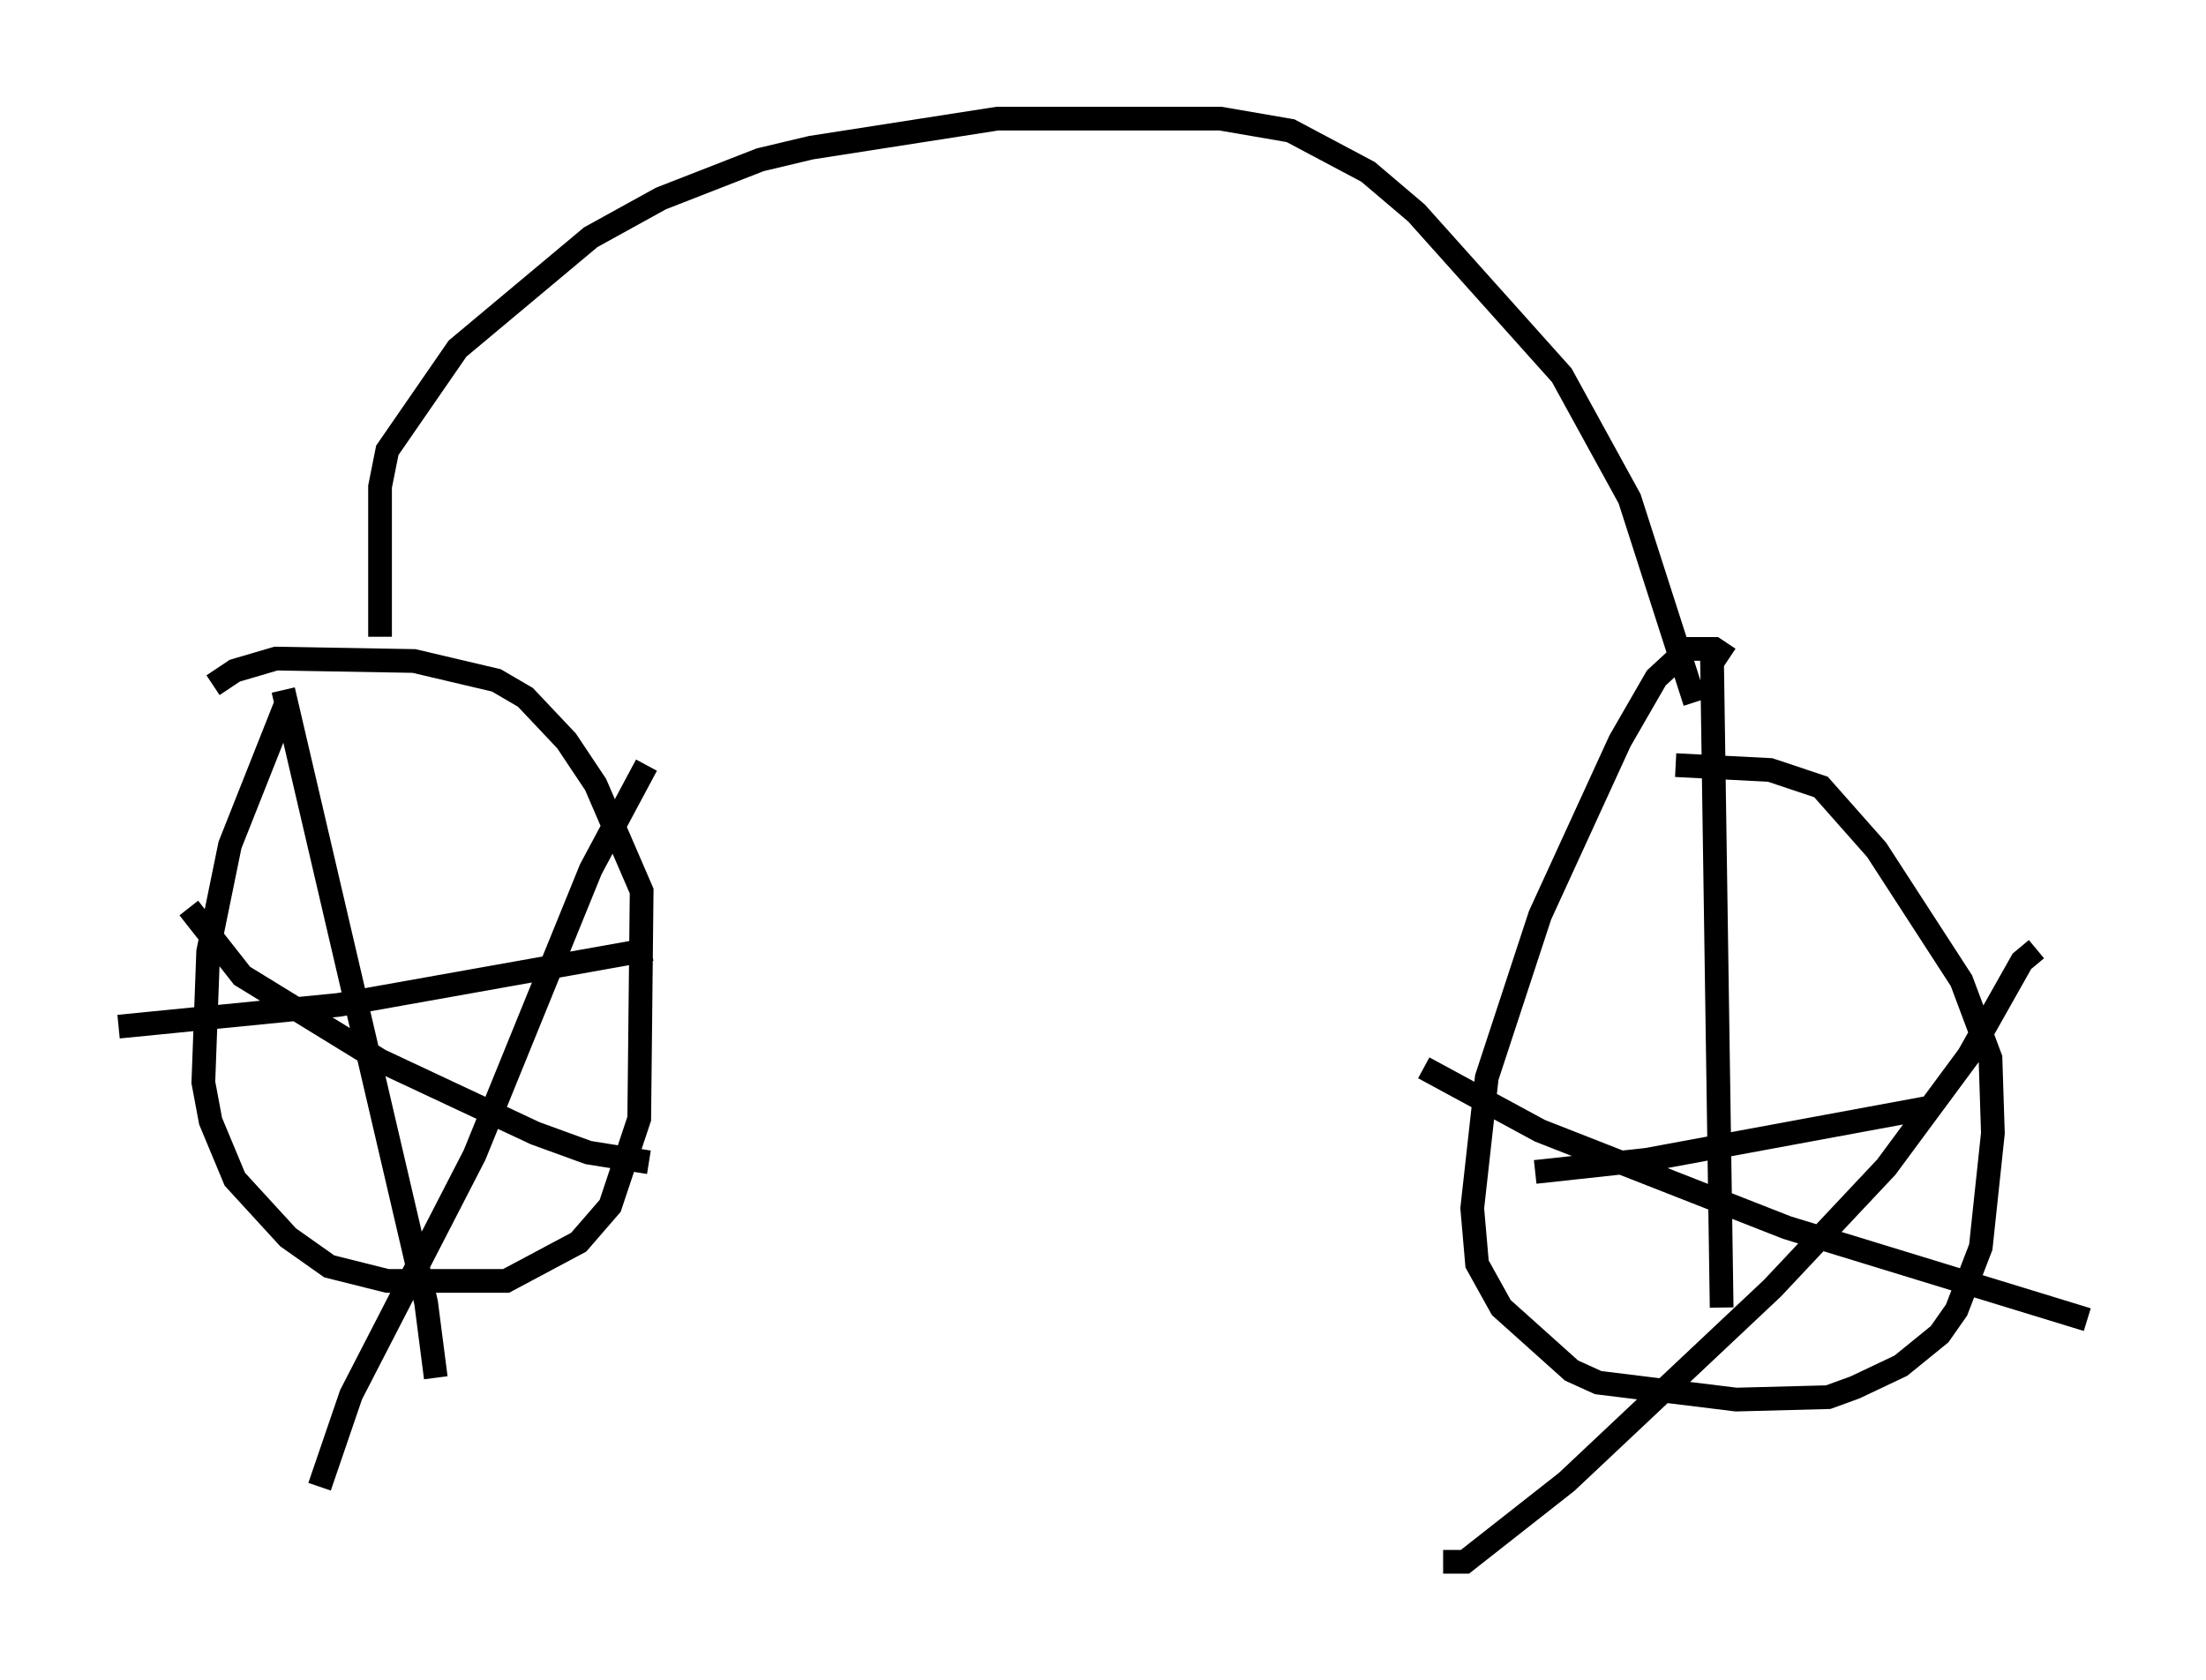 <?xml version="1.0" encoding="utf-8" ?>
<svg baseProfile="full" height="70.842" version="1.1" width="92.995" xmlns="http://www.w3.org/2000/svg" xmlns:ev="http://www.w3.org/2001/xml-events" xmlns:xlink="http://www.w3.org/1999/xlink"><defs /><rect fill="white" height="70.842" width="92.995" x="0" y="0" /><path d="M12.656, 29.398 m-0.613, 0.306 l-2.348, 5.921 -0.919, 4.492 l-0.204, 5.513 0.306, 1.633 l1.021, 2.45 2.246, 2.45 l1.735, 1.225 2.45, 0.613 l5.002, 0.0 3.063, -1.633 l1.327, -1.531 1.225, -3.675 l0.102, -9.596 -1.94, -4.492 l-1.225, -1.838 -1.735, -1.838 l-1.225, -0.715 -3.471, -0.817 l-5.819, -0.102 -1.735, 0.51 l-0.919, 0.613 m2.96, 0.204 l6.023, 25.827 0.408, 3.165 m-13.373, -14.802 l9.29, -0.919 13.169, -2.348 m-0.204, -7.758 l-2.348, 4.39 -4.9, 12.046 l-5.206, 10.106 -1.327, 3.879 m-5.513, -24.398 l2.246, 2.858 5.819, 3.573 l6.533, 3.063 2.246, 0.817 l2.552, 0.408 m45.53, -21.234 l-0.613, -0.408 -1.123, 0.0 l-1.327, 1.225 -1.531, 2.654 l-3.369, 7.35 -2.246, 6.84 l-0.613, 5.513 0.204, 2.348 l1.021, 1.838 2.96, 2.654 l1.123, 0.51 5.819, 0.715 l3.879, -0.102 1.123, -0.408 l1.94, -0.919 1.633, -1.327 l0.715, -1.021 1.021, -2.654 l0.51, -4.798 -0.102, -3.165 l-1.225, -3.267 -3.573, -5.513 l-2.348, -2.654 -2.144, -0.715 l-3.981, -0.204 m1.531, -4.594 l0.408, 27.461 m-7.861, -5.717 l4.696, -0.51 12.148, -2.246 m4.288, -6.635 l-0.613, 0.51 -2.246, 3.981 l-3.471, 4.696 -4.798, 5.104 l-8.677, 8.167 -4.288, 3.369 l-0.919, 0.0 m-0.817, -20.825 l4.9, 2.654 10.413, 4.083 l12.658, 3.879 m-16.538, -26.032 l-2.756, -8.575 -2.858, -5.206 l-6.125, -6.84 -2.042, -1.735 l-3.267, -1.735 -2.96, -0.51 l-9.392, 0.0 -7.861, 1.225 l-2.144, 0.51 -4.185, 1.633 l-2.96, 1.633 -5.615, 4.696 l-2.96, 4.288 -0.306, 1.531 l0.0, 6.329 " fill="none" stroke="black" stroke-width="1" /></svg>